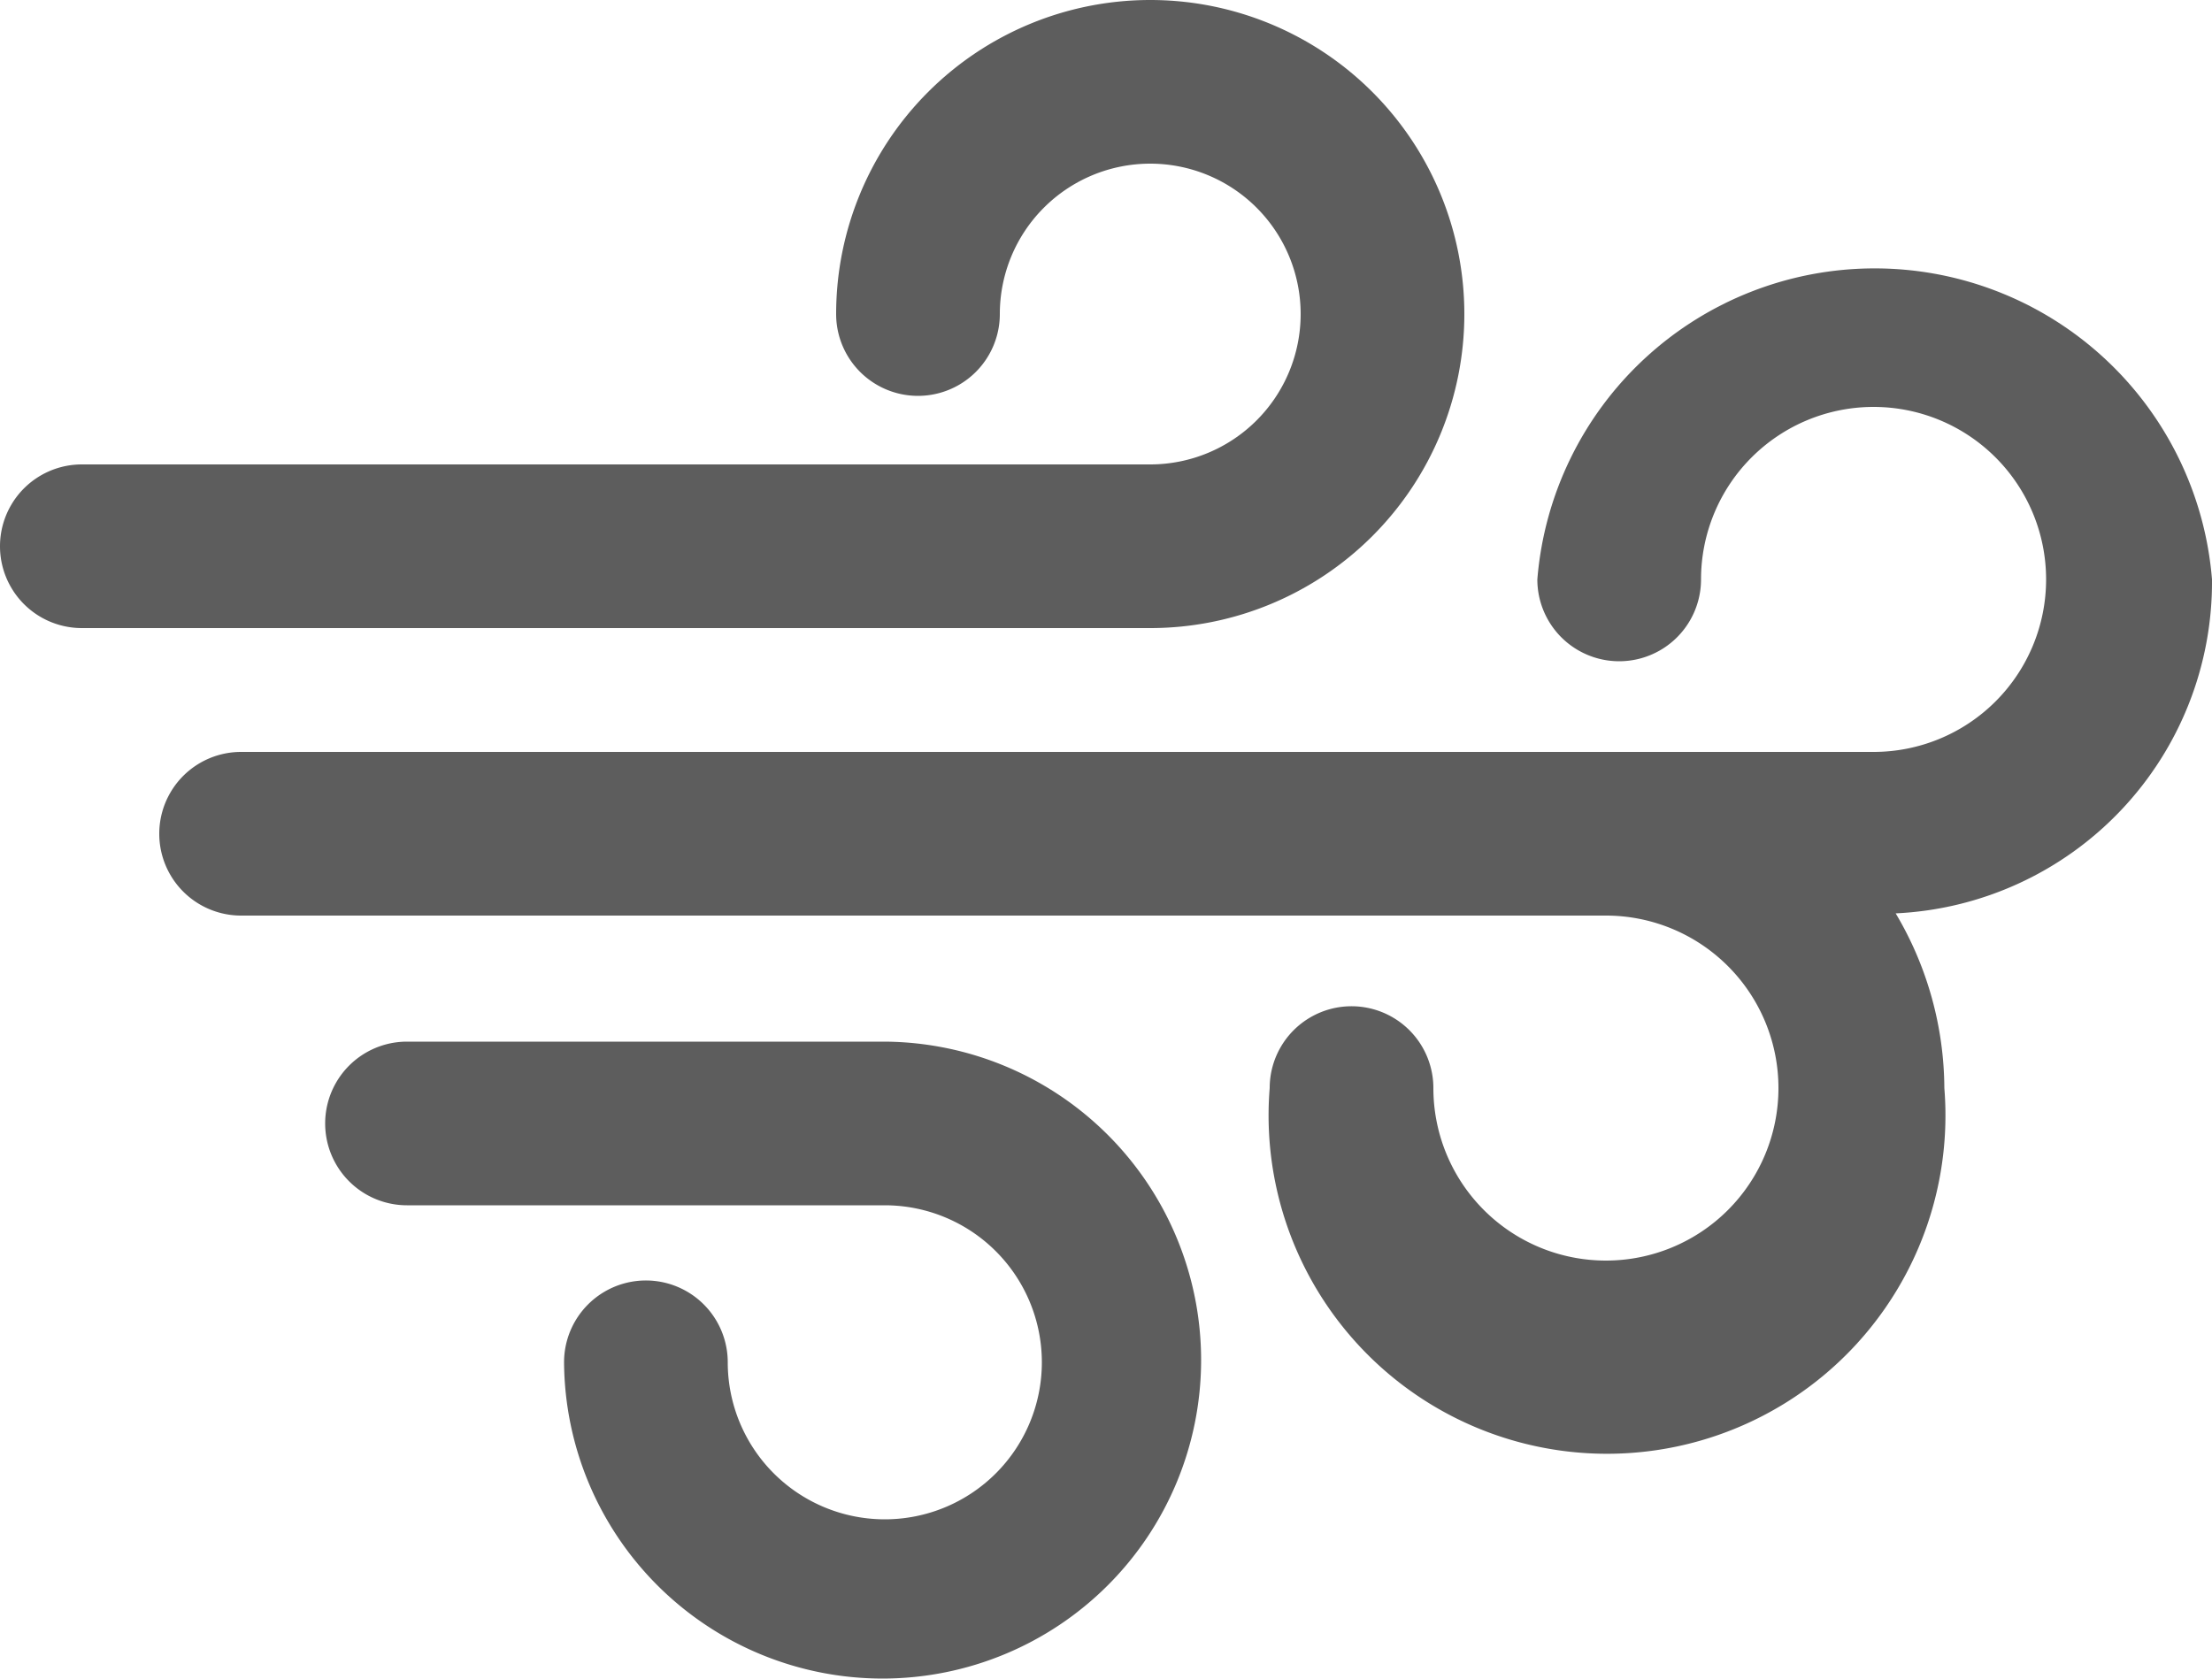 <svg xmlns="http://www.w3.org/2000/svg" viewBox="0 0 10 7.59"><defs><style>.cls-1{fill:#5d5d5d;}</style></defs><title>Asset 1</title><g id="Layer_2" data-name="Layer 2"><g id="레이어_1" data-name="레이어 1"><path class="cls-1" d="M10,2.62a1.53,1.53,0,0,0-3.05,0,.37.37,0,1,0,.74,0,.78.78,0,1,1,.78.78H1.09a.37.37,0,1,0,0,.74H7.26a.78.78,0,1,1-.78.78.37.37,0,0,0-.74,0,1.53,1.53,0,1,0,3.05,0,1.56,1.56,0,0,0-.22-.79A1.5,1.5,0,0,0,10,2.62Z"/><path class="cls-1" d="M4,4.71H1.84a.37.37,0,0,0,0,.74H4a.71.71,0,1,1-.71.71.37.37,0,0,0-.74,0A1.44,1.44,0,1,0,4,4.71Z"/><path class="cls-1" d="M6.62,1.42a1.42,1.42,0,1,0-2.84,0,.37.37,0,0,0,.74,0,.68.68,0,1,1,.68.68H.37a.37.37,0,1,0,0,.74H5.2A1.42,1.42,0,0,0,6.62,1.42Z"/></g></g></svg>